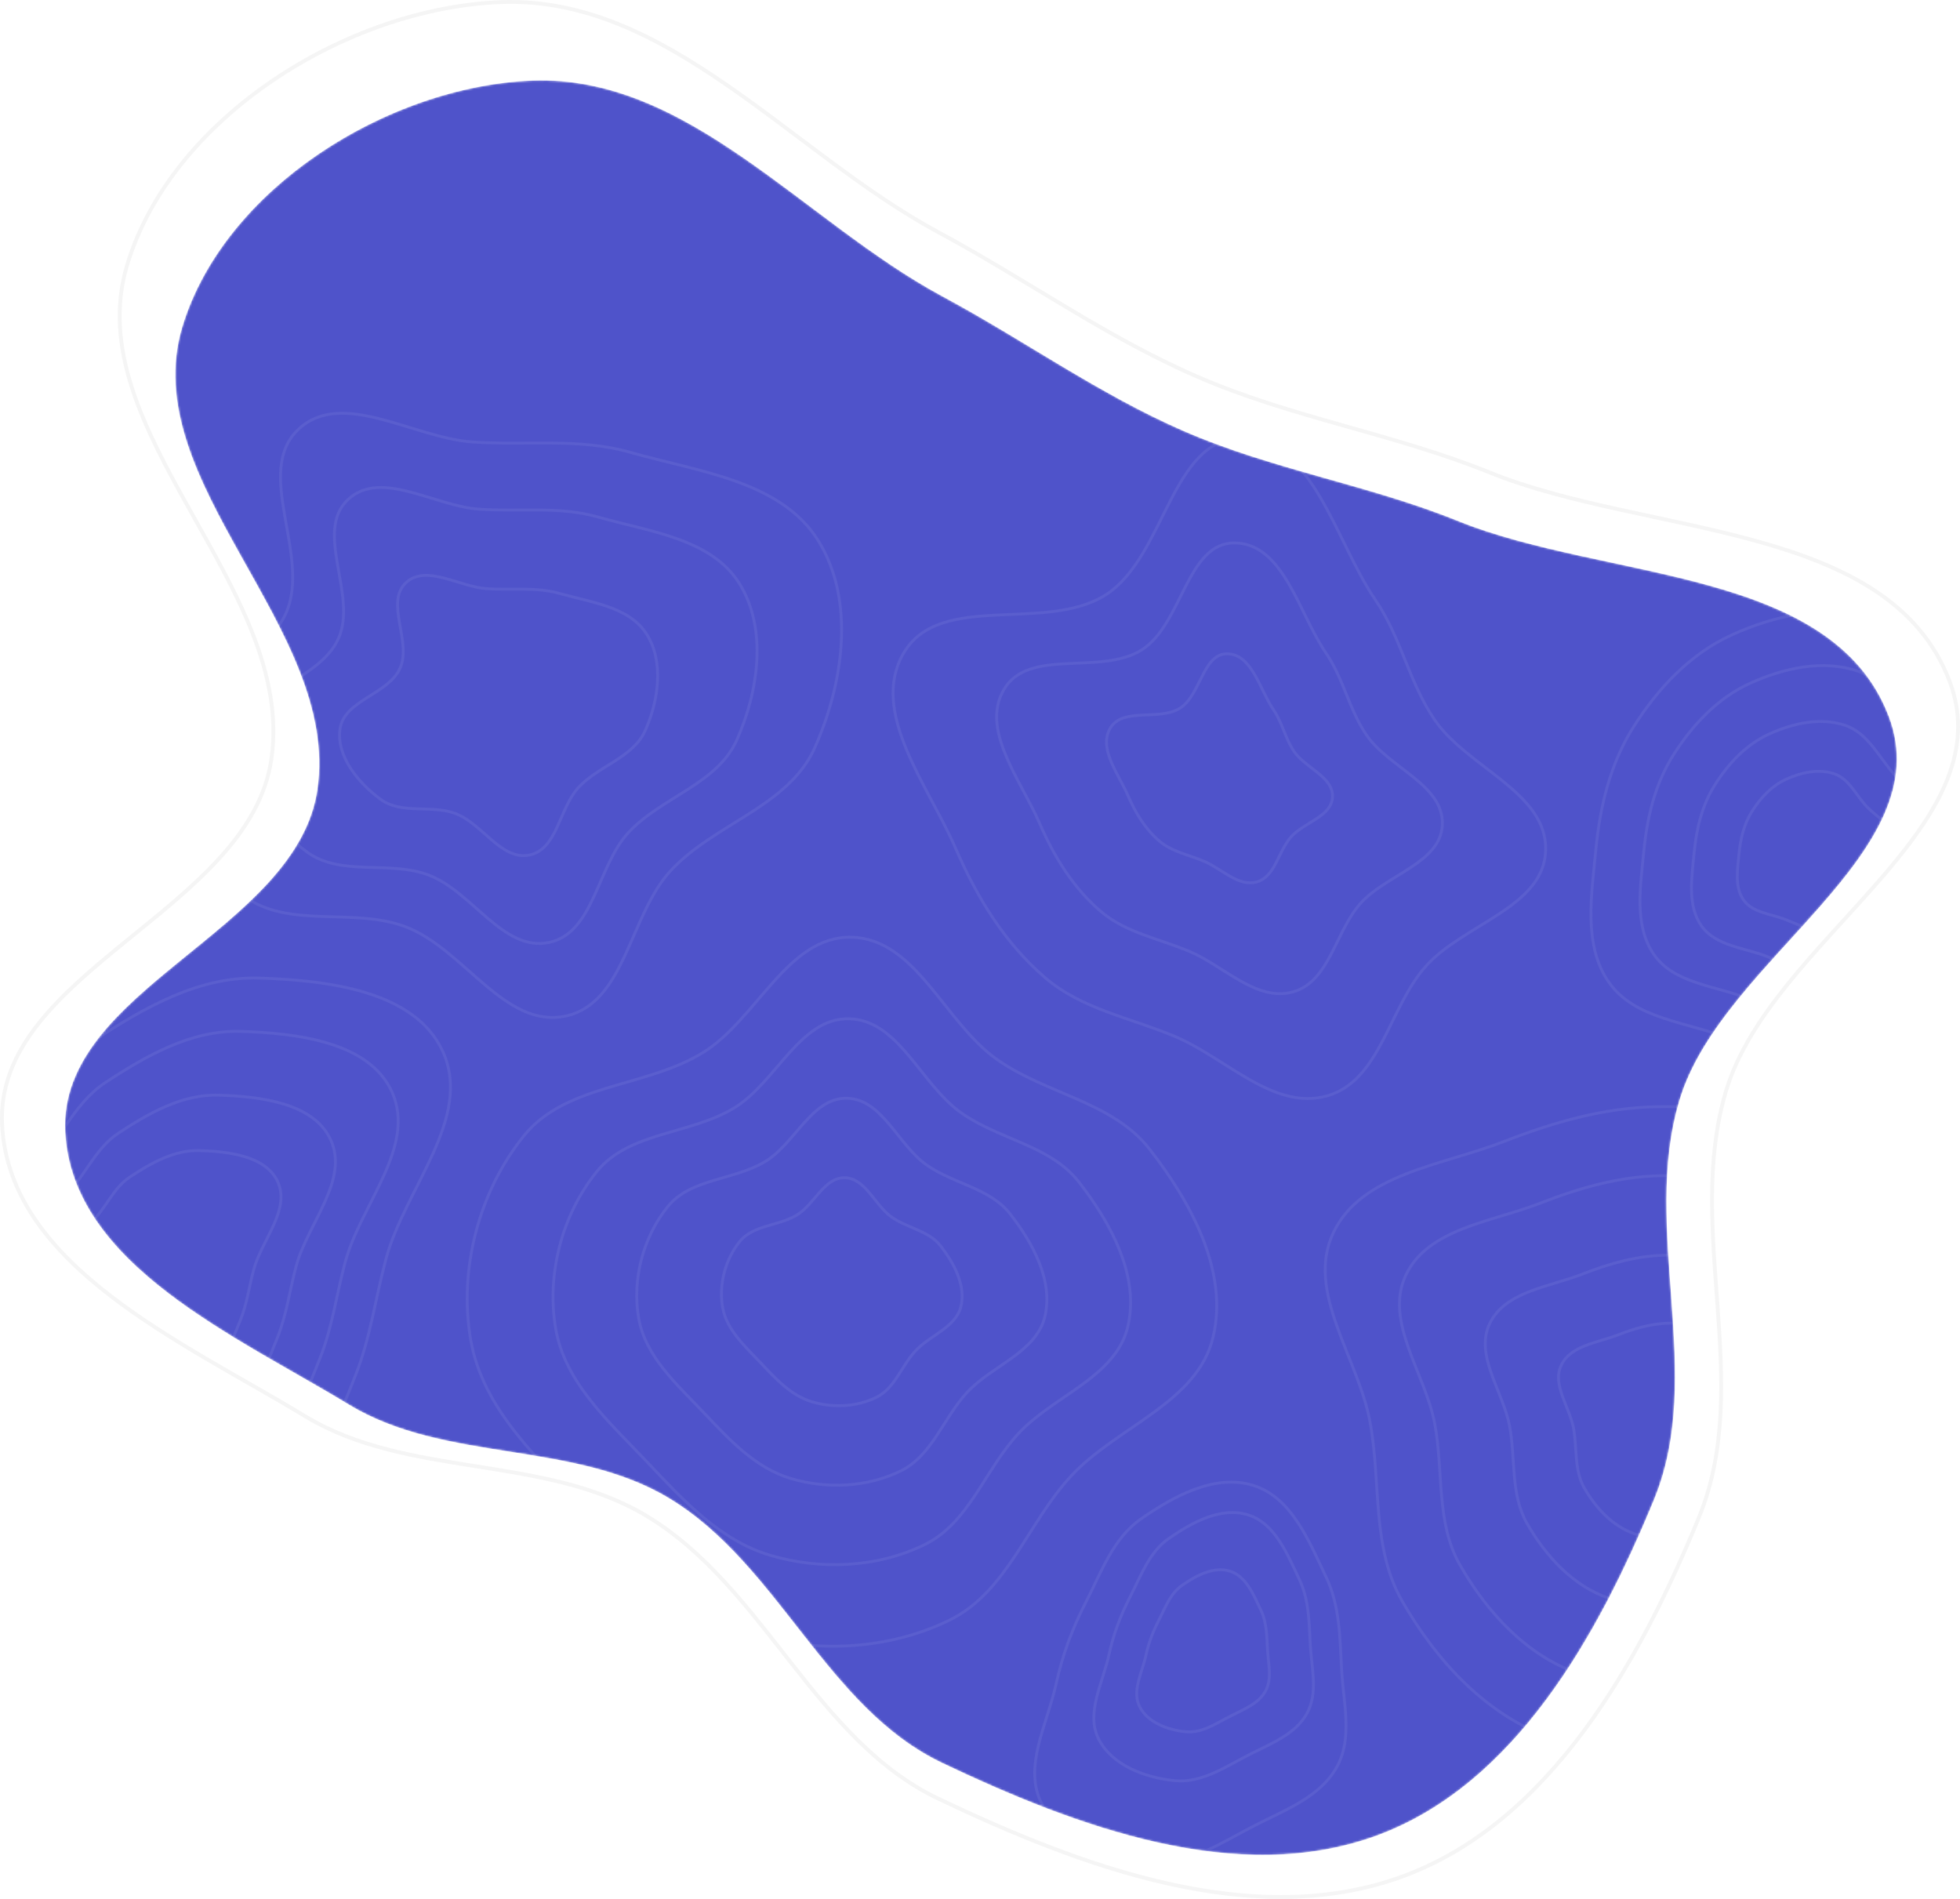 <svg width="1024" height="992" viewBox="0 0 1024 992" fill="none" xmlns="http://www.w3.org/2000/svg">
    <path fill-rule="evenodd" clip-rule="evenodd" d="M490.353 121.373C536.227 146.033 577.322 175.77 625.07 196.577C674.919 218.3 727.728 226.396 778.139 246.782C860.708 280.172 986.66 272.523 1018.47 355.663C1047.89 432.586 925.386 491.047 901.762 569.942C880.149 642.118 916.242 722.981 887.607 792.673C856.462 868.47 810.13 951.626 733.237 980.086C655.296 1008.93 565.398 975.407 490.353 939.706C425.689 908.943 399.362 829.111 338.069 792.093C284.289 759.612 213.128 772.414 159.41 739.831C96.029 701.386 4.895 661.689 1.093 587.698C-3.016 507.724 130.25 475.857 141.777 396.611C154.849 306.739 40.159 225.251 66.458 138.32C89.753 61.322 180.995 4.323 261.431 1.107C348.667 -2.38 413.466 80.044 490.353 121.373Z" stroke="black" stroke-opacity="0.04" stroke-width="2"/>
    <mask id="mask0_315_966" style="mask-type:alpha" maskUnits="userSpaceOnUse" x="34" y="42" width="957" height="927">
        <path fill-rule="evenodd" clip-rule="evenodd" d="M492.22 154.713C535.176 177.804 573.656 205.648 618.367 225.132C665.045 245.472 714.494 253.052 761.698 272.141C839.014 303.407 956.953 296.244 986.734 374.094C1014.29 446.121 899.577 500.862 877.456 574.737C857.218 642.319 891.015 718.036 864.201 783.293C835.038 854.267 791.654 932.132 719.652 958.781C646.669 985.793 562.491 954.4 492.22 920.97C431.67 892.165 407.018 817.413 349.625 782.751C299.267 752.337 232.633 764.324 182.332 733.814C122.983 697.816 37.647 660.645 34.087 591.362C30.24 516.477 155.027 486.639 165.821 412.435C178.061 328.283 70.667 251.98 95.294 170.582C117.107 98.483 202.544 45.112 277.863 42.1C359.548 38.835 420.225 116.014 492.22 154.713Z" fill="#4F53CA"/>
    </mask>
    <g mask="url(#mask0_315_966)">
        <path fill-rule="evenodd" clip-rule="evenodd" d="M492.22 154.713C535.176 177.804 573.656 205.648 618.367 225.132C665.045 245.472 714.494 253.052 761.698 272.141C839.014 303.407 956.953 296.244 986.734 374.094C1014.29 446.121 899.577 500.862 877.456 574.737C857.218 642.319 891.015 718.036 864.201 783.293C835.038 854.267 791.654 932.132 719.652 958.781C646.669 985.793 562.491 954.4 492.22 920.97C431.67 892.165 407.018 817.413 349.625 782.751C299.267 752.337 232.633 764.324 182.332 733.814C122.983 697.816 37.647 660.645 34.087 591.362C30.24 516.477 155.027 486.639 165.821 412.435C178.061 328.283 70.667 251.98 95.294 170.582C117.107 98.483 202.544 45.112 277.863 42.1C359.548 38.835 420.225 116.014 492.22 154.713Z" fill="#4F53CA"/>
        <g opacity="0.1">
            <path fill-rule="evenodd" clip-rule="evenodd" d="M692.821 823.86C700.11 839.172 700.001 855.888 700.956 872.821C701.924 889.99 706.776 908.05 698.417 923.086C689.802 938.584 672.024 945.267 656.212 953.307C638.243 962.444 620.607 974.819 600.547 972.853C578.777 970.719 554.425 961.705 544.294 942.335C534.293 923.213 547.164 900.7 551.782 879.616C555.116 864.392 560.279 850.623 567.414 836.764C575.543 820.976 581.555 803.585 596.145 793.451C613.338 781.511 634.914 769.74 654.876 776.019C674.789 782.282 683.854 805.022 692.821 823.86Z" stroke="#BFC0F0" stroke-width="1.5"/>
            <path fill-rule="evenodd" clip-rule="evenodd" d="M678.854 825.137C683.995 835.938 683.918 847.729 684.591 859.672C685.274 871.783 688.697 884.522 682.801 895.128C676.724 906.059 664.184 910.773 653.031 916.444C640.357 922.889 627.916 931.619 613.767 930.231C598.411 928.726 581.234 922.368 574.088 908.705C567.033 895.217 576.113 879.338 579.37 864.465C581.721 853.727 585.363 844.015 590.396 834.239C596.13 823.103 600.37 810.836 610.662 803.688C622.789 795.266 638.008 786.963 652.089 791.392C666.134 795.809 672.529 811.85 678.854 825.137Z" stroke="#BFC0F0" stroke-width="1.5"/>
            <path fill-rule="evenodd" clip-rule="evenodd" d="M658.752 841.172C661.859 847.698 661.812 854.823 662.219 862.04C662.632 869.358 664.7 877.056 661.137 883.464C657.465 890.07 649.888 892.918 643.149 896.345C635.49 900.24 627.973 905.515 619.423 904.676C610.144 903.767 599.764 899.925 595.446 891.669C591.183 883.519 596.67 873.923 598.638 864.936C600.059 858.448 602.259 852.579 605.3 846.672C608.765 839.942 611.328 832.53 617.546 828.211C624.874 823.122 634.071 818.104 642.579 820.781C651.066 823.45 654.93 833.143 658.752 841.172Z" stroke="#BFC0F0" stroke-width="1.5"/>
            <path fill-rule="evenodd" clip-rule="evenodd" d="M444.784 489.609C478.509 490.306 493.215 533.804 520.709 553.337C546.409 571.595 581.228 575.427 600.59 600.299C622.27 628.15 641.99 664.255 633.768 698.571C625.562 732.823 583.715 745.159 559.706 770.94C536.846 795.487 526.289 831.545 496.17 846.325C464.054 862.085 425.546 863.82 391.26 853.599C357.043 843.397 332.231 816.065 307.697 790.135C282.142 763.126 252.249 736.622 245.924 699.99C239.544 663.039 250.165 622.523 273.716 593.334C295.635 566.167 336.959 568.258 366.813 550.157C395.534 532.742 411.197 488.915 444.784 489.609Z" stroke="#BFC0F0" stroke-width="1.5"/>
            <path fill-rule="evenodd" clip-rule="evenodd" d="M443.573 532.22C469.561 532.757 480.894 566.248 502.08 581.287C521.884 595.344 548.715 598.296 563.635 617.446C580.342 638.889 595.538 666.688 589.202 693.11C582.878 719.482 550.631 728.98 532.13 748.83C514.515 767.73 506.38 795.493 483.171 806.872C458.422 819.006 428.749 820.343 402.328 812.472C375.961 804.618 356.841 783.574 337.936 763.609C318.244 742.813 295.208 722.407 290.334 694.202C285.418 665.752 293.603 634.557 311.751 612.082C328.641 591.166 360.485 592.775 383.49 578.838C405.622 565.43 417.692 531.686 443.573 532.22Z" stroke="#BFC0F0" stroke-width="1.5"/>
            <path fill-rule="evenodd" clip-rule="evenodd" d="M442.474 573.742C460.929 574.122 468.977 597.861 484.022 608.521C498.086 618.485 517.14 620.577 527.735 634.151C539.599 649.35 550.391 669.054 545.891 687.782C541.401 706.475 518.501 713.208 505.362 727.277C492.853 740.674 487.075 760.353 470.594 768.418C453.019 777.019 431.946 777.967 413.184 772.388C394.459 766.821 380.881 751.904 367.456 737.753C353.472 723.013 337.113 708.548 333.652 688.557C330.16 668.391 335.973 646.279 348.861 630.349C360.855 615.523 383.469 616.664 399.806 606.785C415.523 597.281 424.094 573.363 442.474 573.742Z" stroke="#BFC0F0" stroke-width="1.5"/>
            <path fill-rule="evenodd" clip-rule="evenodd" d="M441.369 615.26C452.197 615.485 456.919 629.471 465.747 635.752C473.998 641.623 485.178 642.855 491.395 650.853C498.356 659.808 504.687 671.418 502.047 682.452C499.413 693.466 485.976 697.432 478.267 705.722C470.928 713.615 467.538 725.209 457.868 729.962C447.556 735.029 435.192 735.587 424.183 732.301C413.197 729.02 405.23 720.232 397.353 711.894C389.148 703.209 379.55 694.687 377.519 682.908C375.471 671.027 378.881 657.999 386.443 648.613C393.48 639.878 406.749 640.55 416.334 634.729C425.556 629.13 430.585 615.037 441.369 615.26Z" stroke="#BFC0F0" stroke-width="1.5"/>
            <path fill-rule="evenodd" clip-rule="evenodd" d="M904.798 331.671C927.308 321.444 953.65 315.562 977.033 323.623C999.638 331.415 1009.74 356.494 1026.44 373.606C1042.61 390.165 1064.57 401.299 1073.64 422.586C1083.54 445.821 1087.66 472.961 1078.86 496.624C1070.09 520.192 1048.79 537.02 1026.64 548.92C1006.54 559.719 983.318 561.416 960.529 560.199C940.039 559.105 922.035 549.795 902.925 542.316C881.153 533.795 854.111 532.389 840.639 513.278C827.016 493.953 831.473 467.671 833.721 444.14C835.897 421.353 841.16 399.15 853.387 379.803C866.188 359.548 882.982 341.584 904.798 331.671Z" stroke="#BFC0F0" stroke-width="1.5"/>
            <path fill-rule="evenodd" clip-rule="evenodd" d="M914.331 356.944C931.918 348.954 952.498 344.359 970.767 350.656C988.427 356.744 996.321 376.338 1009.37 389.707C1022 402.644 1039.15 411.343 1046.24 427.974C1053.98 446.127 1057.2 467.331 1050.32 485.818C1043.47 504.231 1026.83 517.378 1009.53 526.676C993.823 535.112 975.677 536.438 957.872 535.488C941.865 534.633 927.798 527.359 912.868 521.516C895.858 514.858 874.73 513.76 864.205 498.829C853.562 483.731 857.044 463.197 858.8 444.814C860.5 427.01 864.612 409.664 874.165 394.548C884.166 378.723 897.287 364.688 914.331 356.944Z" stroke="#BFC0F0" stroke-width="1.5"/>
            <path fill-rule="evenodd" clip-rule="evenodd" d="M924.333 383.437C936.759 377.792 951.3 374.545 964.208 378.995C976.686 383.296 982.264 397.14 991.484 406.586C1000.41 415.727 1012.53 421.873 1017.53 433.624C1023 446.45 1025.28 461.431 1020.42 474.494C1015.58 487.503 1003.82 496.793 991.594 503.362C980.499 509.323 967.677 510.259 955.098 509.588C943.787 508.984 933.849 503.844 923.3 499.716C911.281 495.012 896.353 494.236 888.917 483.687C881.397 473.019 883.857 458.511 885.098 445.522C886.299 432.943 889.204 420.687 895.954 410.007C903.02 398.826 912.291 388.909 924.333 383.437Z" stroke="#BFC0F0" stroke-width="1.5"/>
            <path fill-rule="evenodd" clip-rule="evenodd" d="M933.239 407.05C941.066 403.494 950.224 401.449 958.354 404.251C966.213 406.961 969.725 415.68 975.533 421.629C981.153 427.386 988.787 431.257 991.94 438.658C995.382 446.736 996.817 456.172 993.757 464.399C990.709 472.593 983.303 478.444 975.602 482.581C968.614 486.336 960.539 486.926 952.615 486.503C945.492 486.122 939.232 482.885 932.588 480.285C925.019 477.322 915.617 476.834 910.933 470.19C906.197 463.471 907.746 454.333 908.528 446.152C909.284 438.23 911.114 430.51 915.365 423.784C919.816 416.741 925.655 410.496 933.239 407.05Z" stroke="#BFC0F0" stroke-width="1.5"/>
            <path fill-rule="evenodd" clip-rule="evenodd" d="M87.585 822.929C58.873 828.07 27.745 820.884 3.97 803.994C-19.391 787.399 -27.514 757.974 -40.087 732.232C-53.017 705.762 -79.418 679.343 -70.651 651.22C-61.663 622.392 -21.11 619.47 1.361 599.286C19.971 582.571 28.369 557.274 49.261 543.514C75.443 526.269 104.134 509.936 135.474 510.953C170.617 512.092 216.925 517.388 231.389 549.42C247.094 584.197 211.635 620.729 201.679 657.563C196.067 678.327 193.609 698.735 185.633 718.711C177.247 739.714 169.433 760.667 153.933 777.142C135.142 797.116 114.587 818.095 87.585 822.929Z" stroke="#BFC0F0" stroke-width="1.5"/>
            <path fill-rule="evenodd" clip-rule="evenodd" d="M86.507 795.299C62.894 799.526 37.294 793.617 17.741 779.731C-1.471 766.088 -8.151 741.896 -18.492 720.733C-29.125 698.97 -50.838 677.25 -43.627 654.129C-36.236 630.427 -2.885 628.025 15.595 611.431C30.901 597.689 37.808 576.891 54.99 565.578C76.522 551.4 100.118 537.973 125.892 538.808C154.794 539.745 192.878 544.099 204.774 570.434C217.689 599.026 188.528 629.06 180.34 659.344C175.724 676.414 173.703 693.193 167.143 709.616C160.246 726.884 153.82 744.11 141.073 757.655C125.619 774.076 108.714 791.324 86.507 795.299Z" stroke="#BFC0F0" stroke-width="1.5"/>
            <path fill-rule="evenodd" clip-rule="evenodd" d="M85.2 762.318C67.707 765.452 48.742 761.071 34.257 750.774C20.024 740.657 15.075 722.718 7.415 707.025C-0.462 690.888 -16.548 674.782 -11.206 657.637C-5.73 640.062 18.977 638.281 32.667 625.976C44.006 615.785 49.123 600.363 61.852 591.974C77.803 581.461 95.283 571.504 114.377 572.124C135.789 572.819 164.002 576.047 172.815 595.575C182.383 616.777 160.779 639.048 154.713 661.504C151.294 674.162 149.796 686.604 144.937 698.782C139.828 711.587 135.067 724.361 125.624 734.404C114.175 746.581 101.651 759.371 85.2 762.318Z" stroke="#BFC0F0" stroke-width="1.5"/>
            <path fill-rule="evenodd" clip-rule="evenodd" d="M84.075 733.665C71.886 735.85 58.671 732.796 48.578 725.617C38.66 718.564 35.212 706.058 29.874 695.118C24.385 683.868 13.177 672.64 16.899 660.687C20.715 648.435 37.93 647.193 47.47 638.615C55.37 631.511 58.936 620.759 67.805 614.911C78.92 607.582 91.1 600.64 104.405 601.072C119.324 601.557 138.983 603.808 145.124 617.421C151.791 632.202 136.737 647.728 132.511 663.383C130.128 672.208 129.085 680.882 125.699 689.371C122.139 698.298 118.821 707.203 112.241 714.205C104.264 722.694 95.537 731.61 84.075 733.665Z" stroke="#BFC0F0" stroke-width="1.5"/>
            <path fill-rule="evenodd" clip-rule="evenodd" d="M865.678 578.152C894.092 577.619 921.851 581.812 947.809 593.373C977.135 606.433 1005.94 622.352 1024.19 648.75C1044.36 677.909 1069.8 716.116 1054.93 748.297C1038.99 782.817 980.429 770.18 955.036 798.488C930.402 825.948 947.769 878.201 918.387 900.514C889.158 922.711 845.453 920.028 810.753 908.056C776.631 896.284 750.521 867.683 732.547 836.396C716.404 808.295 721.676 774.503 715.729 742.649C709.451 709.022 681.884 674.812 696.617 643.937C711.38 612.998 753.546 608.856 785.506 596.42C811.576 586.276 837.706 578.677 865.678 578.152Z" stroke="#BFC0F0" stroke-width="1.5"/>
            <path fill-rule="evenodd" clip-rule="evenodd" d="M867.714 614.201C890.1 613.78 911.969 617.084 932.42 626.194C955.523 636.485 978.218 649.028 992.598 669.828C1008.48 692.803 1028.53 722.908 1016.82 748.266C1004.25 775.465 958.119 765.508 938.113 787.813C918.706 809.45 932.388 850.623 909.24 868.204C886.212 885.694 851.78 883.58 824.442 874.147C797.56 864.871 776.99 842.335 762.829 817.683C750.111 795.541 754.265 768.914 749.58 743.815C744.634 717.319 722.915 690.364 734.523 666.035C746.154 641.657 779.373 638.394 804.552 628.595C825.091 620.602 845.677 614.615 867.714 614.201Z" stroke="#BFC0F0" stroke-width="1.5"/>
            <path fill-rule="evenodd" clip-rule="evenodd" d="M870.201 655.712C885.646 655.422 900.735 657.699 914.846 663.977C930.787 671.069 946.446 679.713 956.368 694.048C967.328 709.882 981.157 730.629 973.078 748.104C964.411 766.849 932.578 759.987 918.774 775.359C905.384 790.27 914.824 818.645 898.853 830.761C882.964 842.814 859.207 841.358 840.344 834.857C821.796 828.464 807.603 812.933 797.832 795.944C789.057 780.684 791.923 762.334 788.69 745.037C785.278 726.777 770.292 708.2 778.301 691.434C786.326 674.634 809.247 672.385 826.62 665.632C840.791 660.123 854.996 655.997 870.201 655.712Z" stroke="#BFC0F0" stroke-width="1.5"/>
            <path fill-rule="evenodd" clip-rule="evenodd" d="M872.324 691.212C881.845 691.034 891.147 692.433 899.845 696.289C909.672 700.645 919.325 705.955 925.441 714.76C932.197 724.486 940.722 737.23 935.741 747.964C930.399 759.477 910.776 755.262 902.267 764.705C894.012 773.864 899.832 791.293 889.986 798.735C880.192 806.139 865.547 805.244 853.919 801.251C842.485 797.324 833.736 787.784 827.713 777.349C822.303 767.976 824.07 756.704 822.077 746.08C819.974 734.863 810.736 723.453 815.673 713.154C820.62 702.835 834.75 701.453 845.459 697.305C854.195 693.922 862.951 691.387 872.324 691.212Z" stroke="#BFC0F0" stroke-width="1.5"/>
            <path fill-rule="evenodd" clip-rule="evenodd" d="M246.706 230.875C274.827 232.865 302.278 228.599 329.388 236.327C364.846 246.436 407.957 251.137 427.468 282.407C446.965 313.653 440.689 357.003 425.668 390.629C411.955 421.326 373.354 430.137 350.468 454.773C328.733 478.168 326.697 524.206 295.444 530.806C263.516 537.548 242.27 495.481 211.697 484.077C184.379 473.888 150.981 485.419 127.486 468.16C102.322 449.674 77.177 419.495 81.745 388.617C86.523 356.321 135.887 350.22 149.337 320.47C162.884 290.507 131.938 246.338 156.141 224.067C178.873 203.15 215.884 228.694 246.706 230.875Z" stroke="#BFC0F0" stroke-width="1.5"/>
            <path fill-rule="evenodd" clip-rule="evenodd" d="M250.153 265.987C271.337 267.489 292.015 264.269 312.436 270.102C339.146 277.73 371.62 281.278 386.318 304.875C401.005 328.456 396.277 361.17 384.962 386.545C374.632 409.711 345.555 416.36 328.315 434.951C311.943 452.607 310.409 487.349 286.867 492.33C262.816 497.418 246.811 465.672 223.782 457.066C203.203 449.377 178.046 458.079 160.347 445.054C141.391 431.104 122.45 408.329 125.891 385.027C129.491 360.655 166.675 356.051 176.807 333.6C187.012 310.988 163.701 277.656 181.932 260.85C199.056 245.064 226.935 264.341 250.153 265.987Z" stroke="#BFC0F0" stroke-width="1.5"/>
            <path fill-rule="evenodd" clip-rule="evenodd" d="M254.135 307.522C267.17 308.445 279.895 306.466 292.463 310.051C308.899 314.74 328.884 316.921 337.928 331.426C346.966 345.92 344.057 366.029 337.094 381.627C330.737 395.866 312.843 399.953 302.234 411.381C292.159 422.233 291.215 443.589 276.727 446.65C261.927 449.778 252.078 430.264 237.906 424.974C225.242 420.248 209.761 425.597 198.869 417.591C187.204 409.016 175.548 395.017 177.666 380.693C179.881 365.712 202.763 362.882 208.999 349.082C215.278 335.183 200.933 314.695 212.152 304.364C222.69 294.661 239.847 306.51 254.135 307.522Z" stroke="#BFC0F0" stroke-width="1.5"/>
            <path fill-rule="evenodd" clip-rule="evenodd" d="M648.931 229.005C686.157 229.692 697.547 282.664 718.561 313.383C731.937 332.937 736.063 356.224 749.367 375.827C766.55 401.148 808.57 413.88 807.512 444.457C806.488 474.012 764.595 482.713 744.902 504.784C725.607 526.409 721.169 564.719 693.248 572.516C665.274 580.327 640.536 552.64 613.754 541.405C590.438 531.625 565.233 527.231 546.047 510.77C524.818 492.556 510.42 468.82 499.265 443.176C484.922 410.2 453.89 371.955 472.207 341.007C491.204 308.91 546.115 330.75 577.626 310.779C608.81 291.016 612.012 228.322 648.931 229.005Z" stroke="#BFC0F0" stroke-width="1.5"/>
            <path fill-rule="evenodd" clip-rule="evenodd" d="M645.245 283.637C670.67 284.107 678.45 320.273 692.802 341.246C701.938 354.597 704.756 370.496 713.842 383.88C725.578 401.168 754.277 409.861 753.554 430.737C752.856 450.916 724.243 456.857 710.793 471.925C697.614 486.69 694.583 512.846 675.513 518.169C656.407 523.502 639.512 504.599 621.22 496.929C605.295 490.251 588.081 487.251 574.977 476.012C560.478 463.577 550.644 447.371 543.025 429.863C533.229 407.348 512.035 381.237 524.545 360.107C537.52 338.192 575.023 353.104 596.545 339.469C617.843 325.975 620.031 283.171 645.245 283.637Z" stroke="#BFC0F0" stroke-width="1.5"/>
            <path fill-rule="evenodd" clip-rule="evenodd" d="M641.243 341.547C654.134 341.786 658.079 360.163 665.356 370.82C669.988 377.603 671.417 385.682 676.024 392.483C681.975 401.267 696.527 405.684 696.16 416.292C695.806 426.545 681.298 429.564 674.478 437.22C667.796 444.722 666.259 458.013 656.59 460.718C646.902 463.428 638.335 453.823 629.061 449.925C620.986 446.532 612.258 445.008 605.614 439.297C598.262 432.978 593.276 424.744 589.413 415.848C584.446 404.407 573.699 391.14 580.042 380.403C586.621 369.268 605.637 376.845 616.55 369.916C627.349 363.06 628.458 341.311 641.243 341.547Z" stroke="#BFC0F0" stroke-width="1.5"/>
        </g>
    </g>
</svg>
